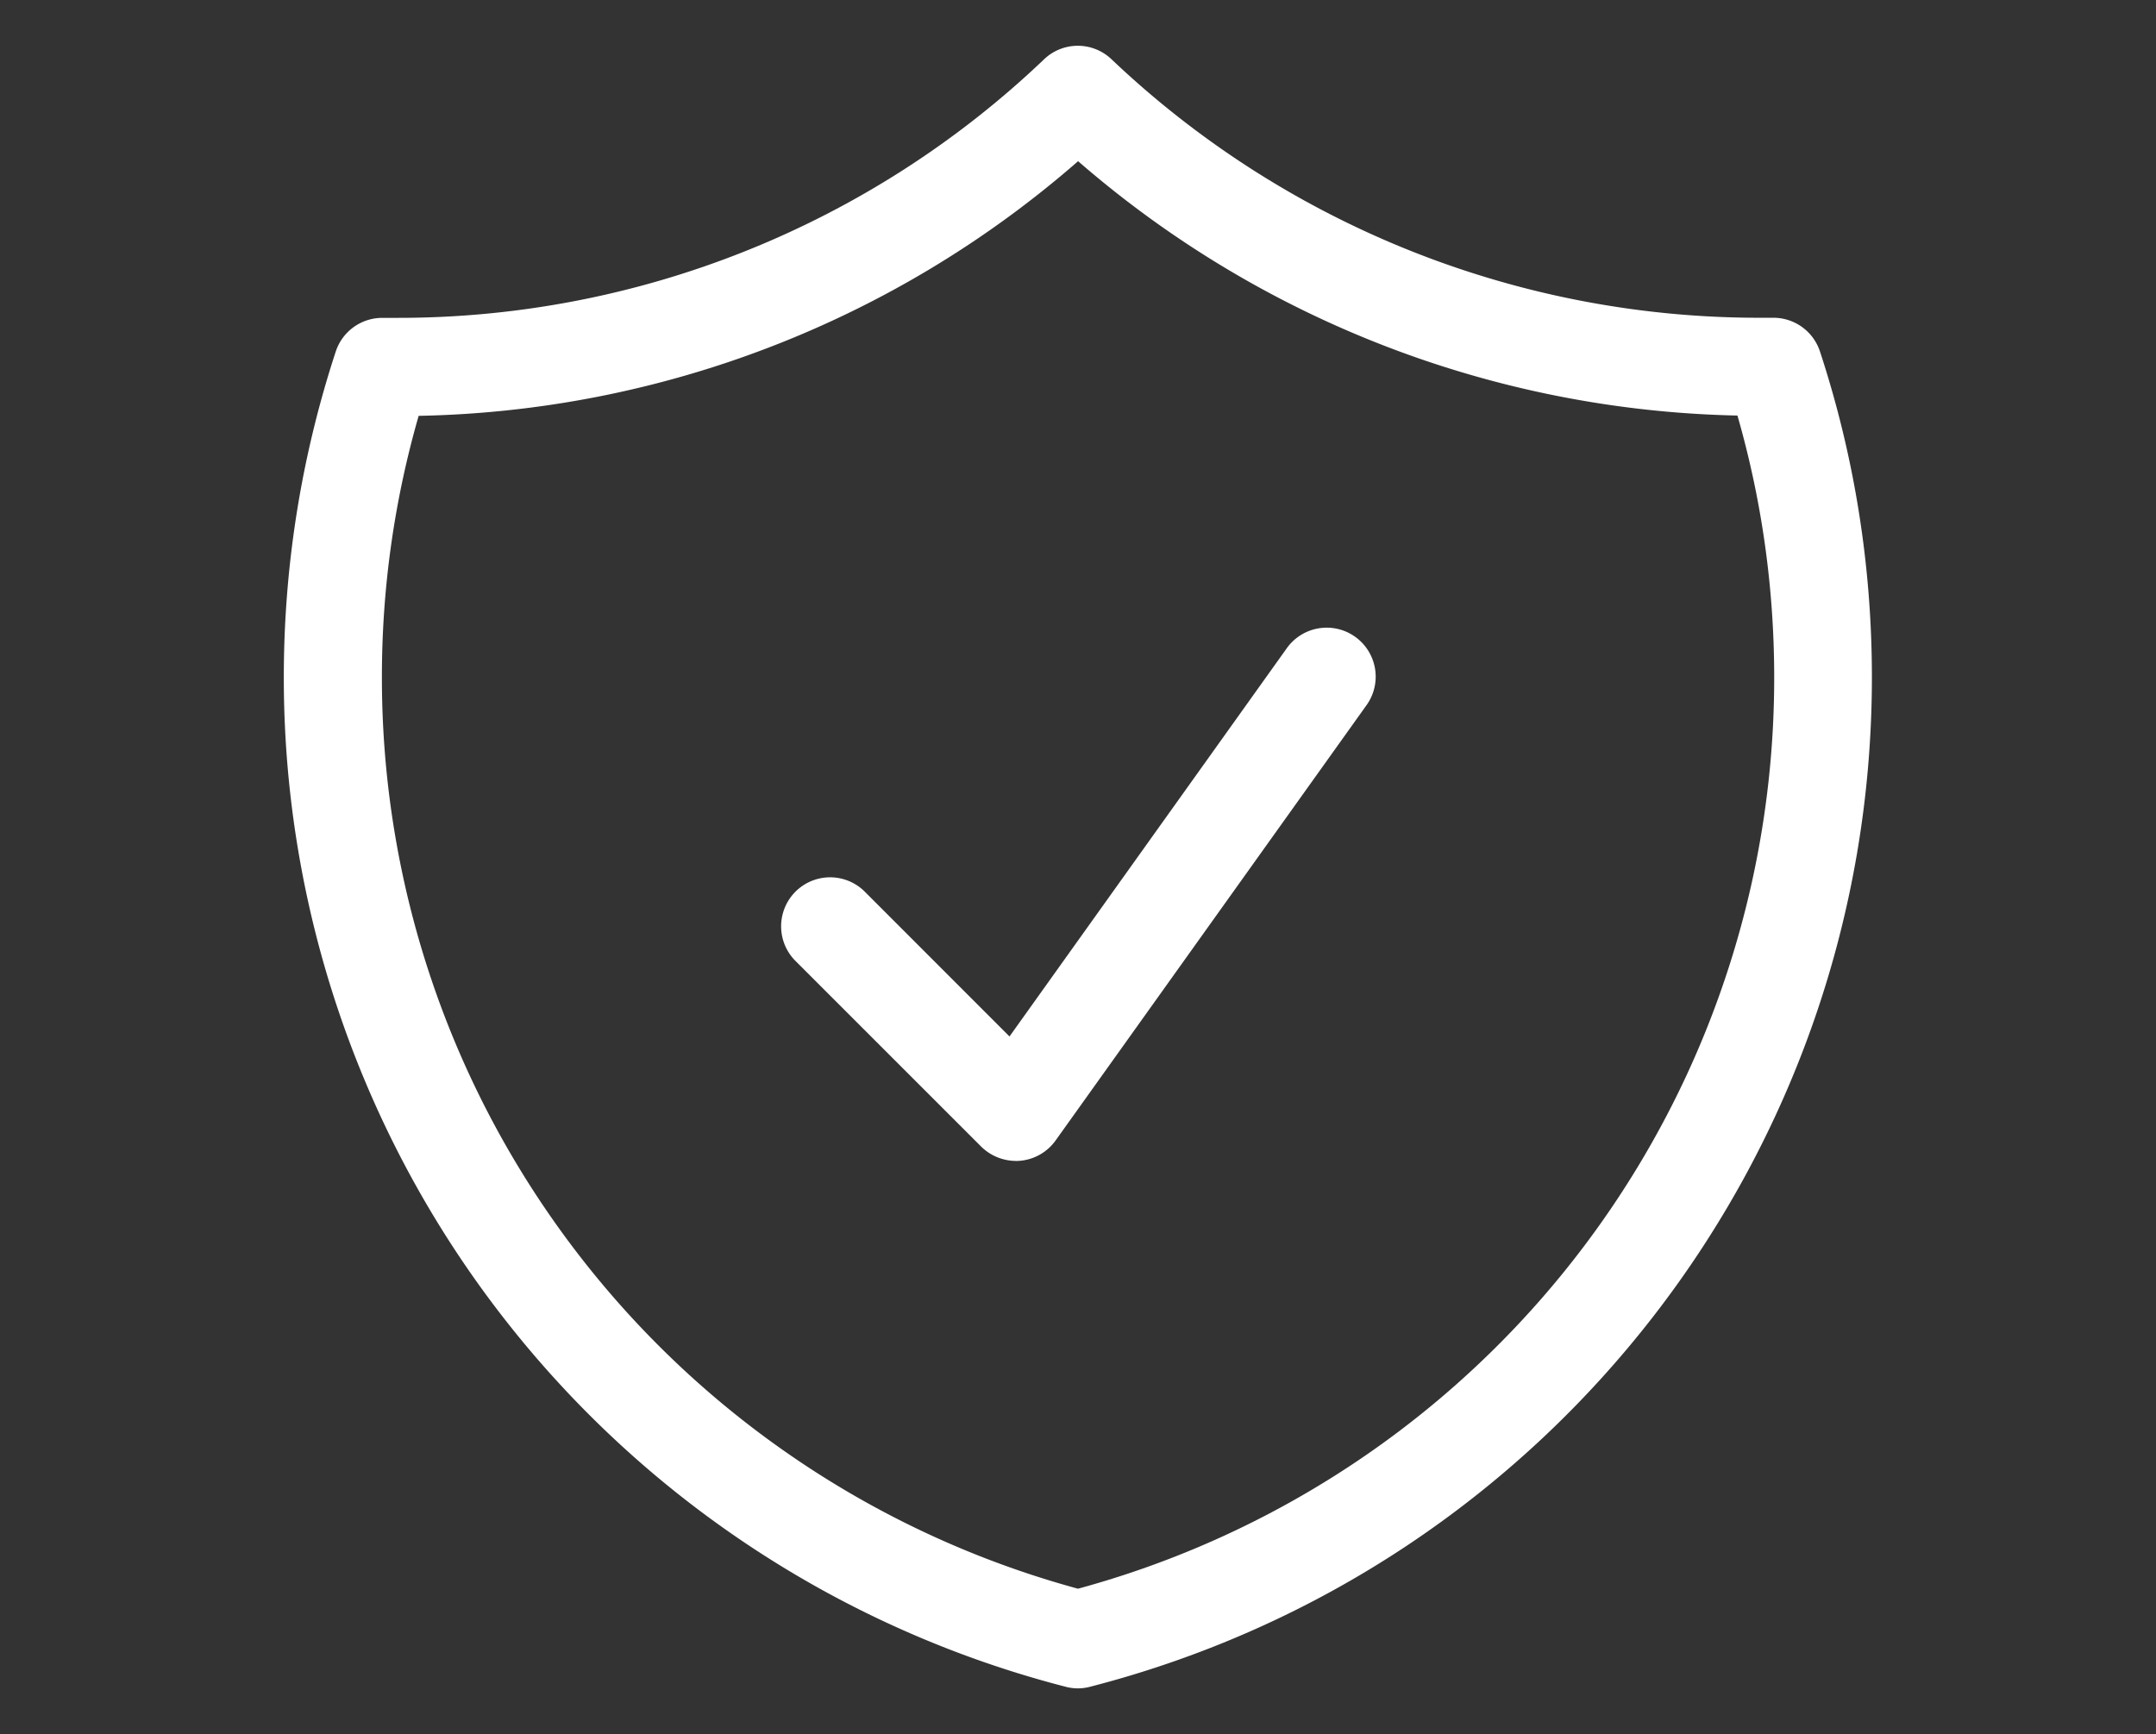 <svg fill="white" xmlns="http://www.w3.org/2000/svg" width="22" height="17.7" viewBox="0 0 22 17.7"><rect x="0" y="0" width="22" height="17.7" fill="#333333" stroke="none"/><path d="M11 17.231a.482.482 0 0 1-.125-.016A10.634 10.634 0 0 1 2.896 6.911c0-1.131.178-2.249.53-3.323a.5.5 0 0 1 .475-.344h.145A9.545 9.545 0 0 0 10.654.605a.498.498 0 0 1 .688 0 9.593 9.593 0 0 0 6.626 2.638h.128a.5.5 0 0 1 .475.344c.352 1.071.53 2.189.53 3.325 0 4.857-3.281 9.094-7.979 10.303a.482.482 0 0 1-.125.016ZM4.272 4.244a9.617 9.617 0 0 0-.375 2.668A9.633 9.633 0 0 0 11 16.214a9.63 9.63 0 0 0 7.104-9.301c0-.909-.126-1.806-.375-2.672a10.595 10.595 0 0 1-6.728-2.596 10.53 10.53 0 0 1-6.729 2.599Zm6.094 7.604a.507.507 0 0 1-.354-.146L8.111 9.801a.5.5 0 0 1 .707-.707l1.483 1.484 2.825-3.956a.5.5 0 1 1 .813.582l-3.168 4.436a.5.5 0 0 1-.366.207l-.041.002Z"/></svg>